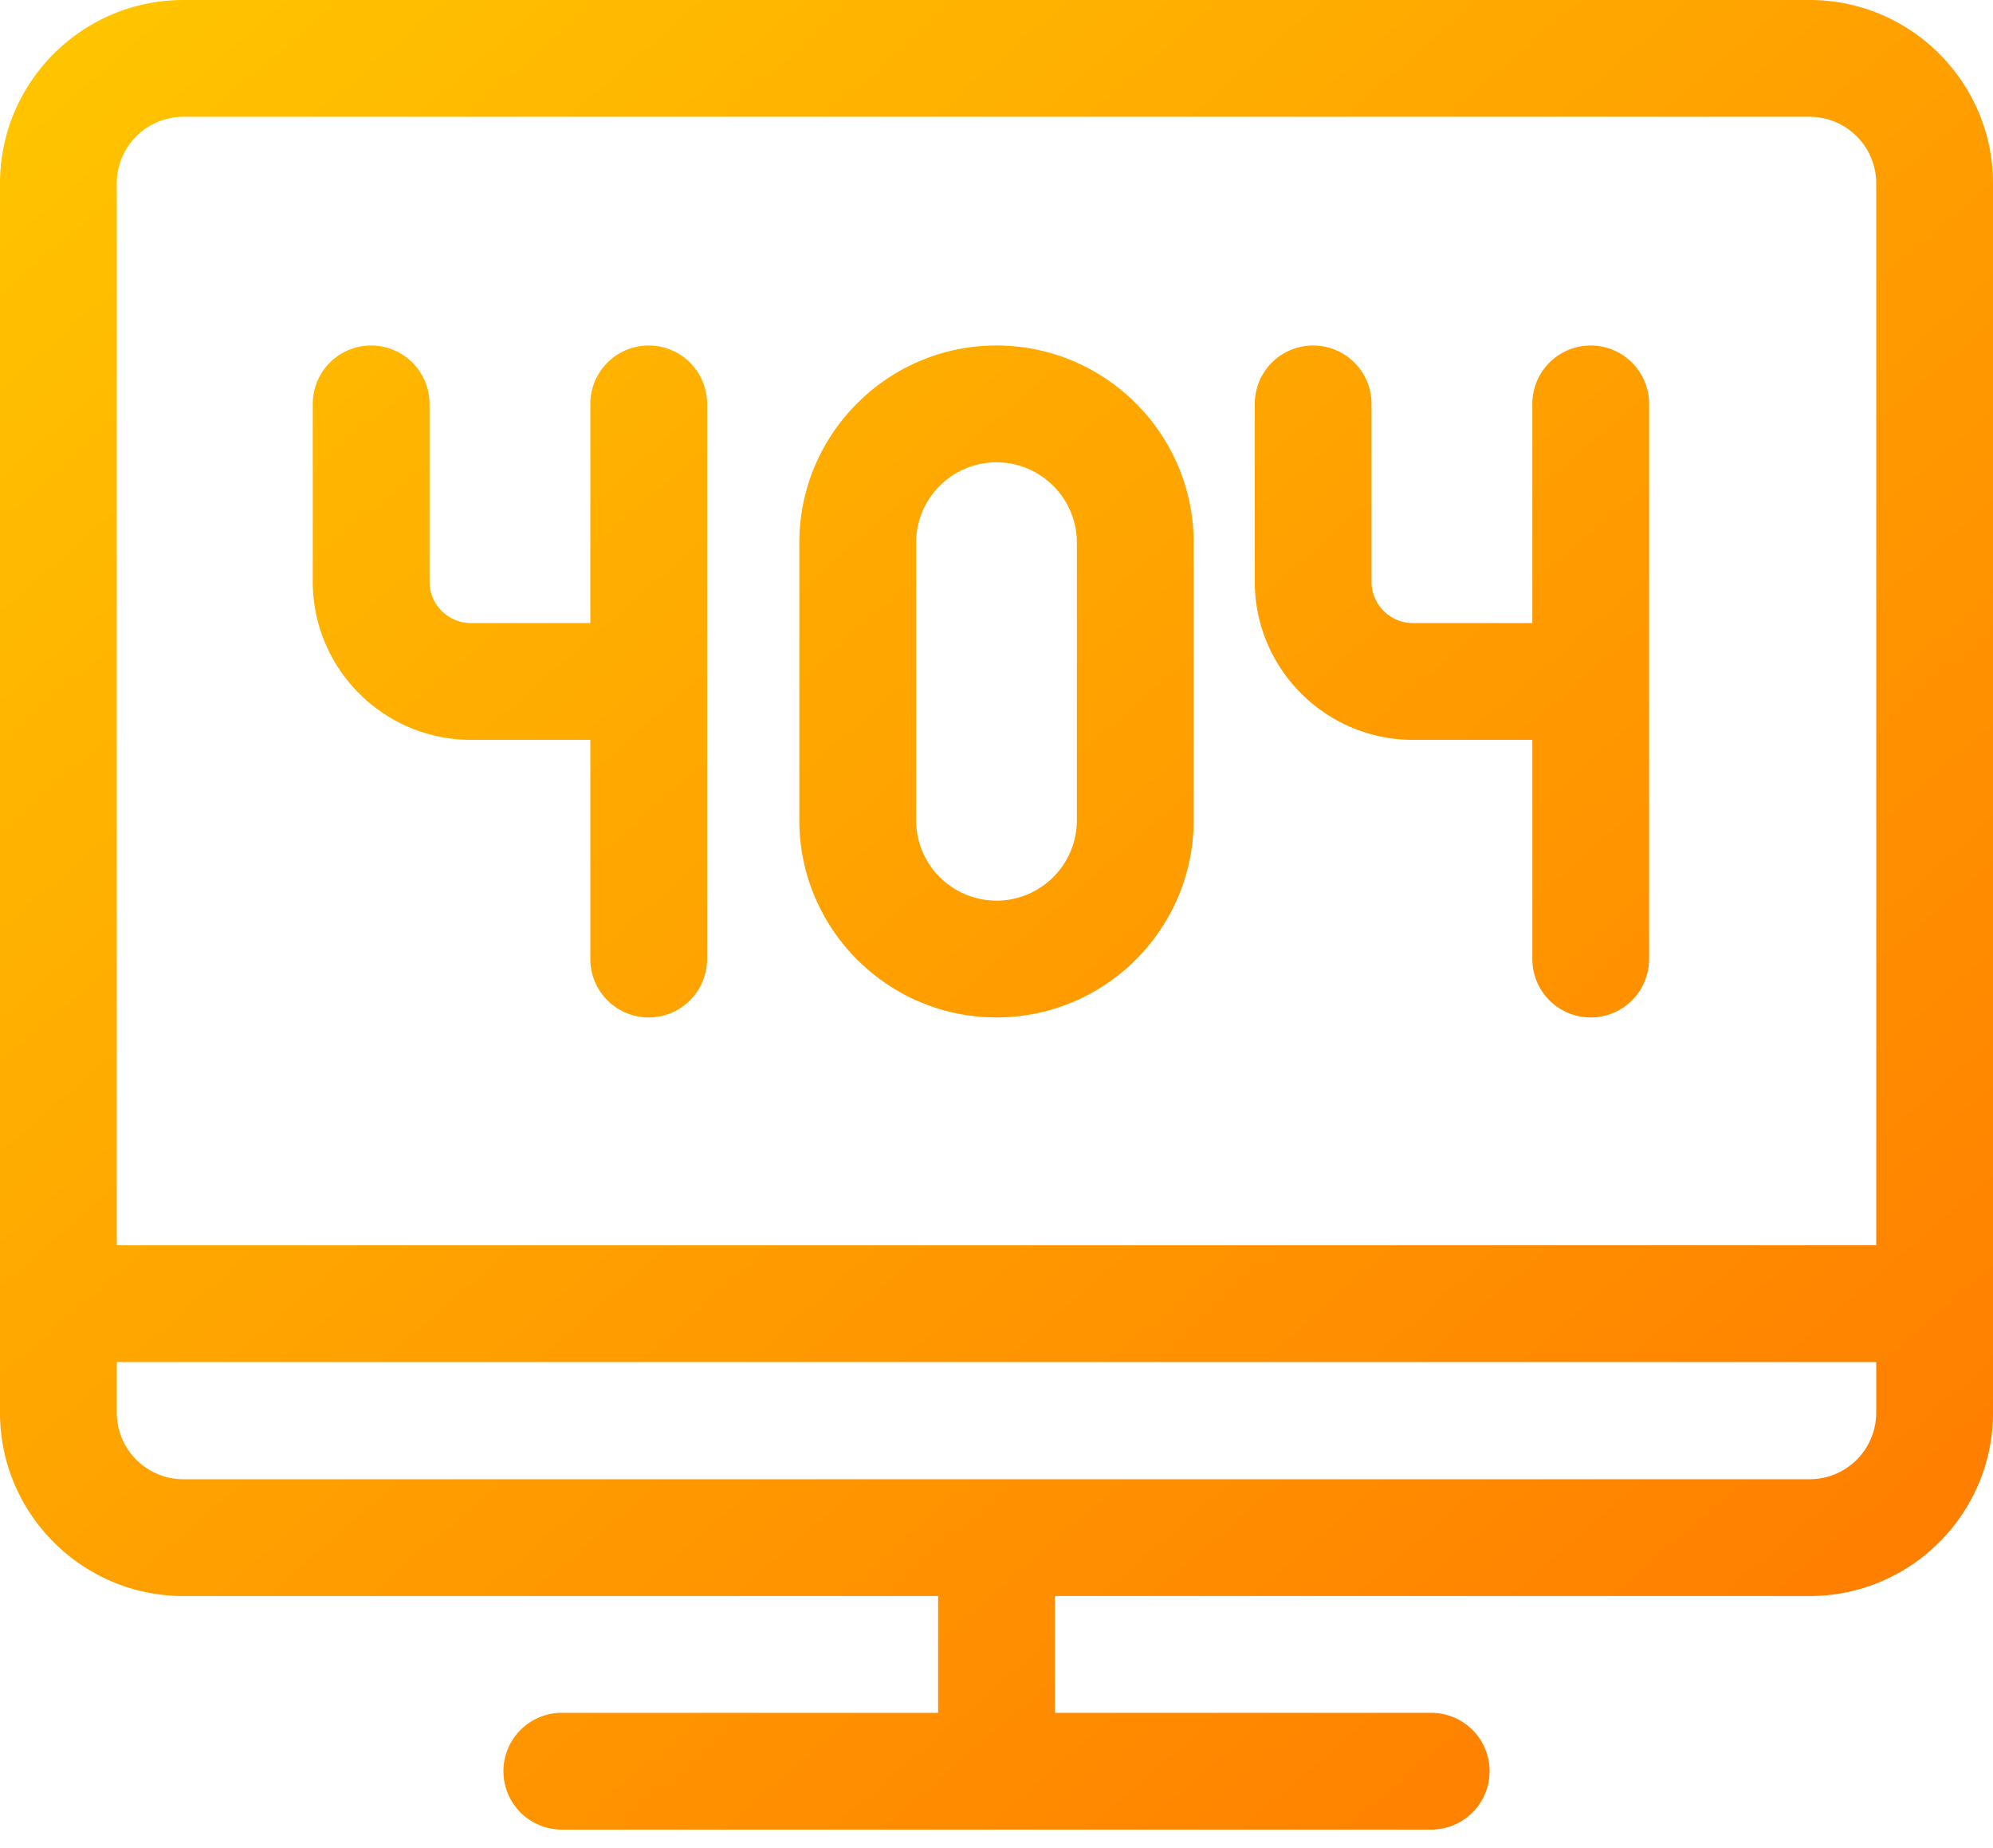 <svg xmlns="http://www.w3.org/2000/svg" width="96" height="89"><defs><linearGradient id="a" x1=".06" x2="82.9" y1=".05" y2="95.18" gradientUnits="userSpaceOnUse"><stop offset="0" stop-color="#ffc600"/><stop offset="1" stop-color="#ff7900"/></linearGradient></defs><path fill="url(#a)" d="M68.06 35.636c-4.202 0-7.62-3.418-7.62-7.62v-8.562a2.812 2.812 0 115.625 0v8.563c0 1.099.894 1.994 1.995 1.994h5.75V19.454a2.812 2.812 0 115.625 0v26.74a2.812 2.812 0 11-5.625 0V35.635zm-45.375 0c-4.202 0-7.62-3.418-7.62-7.62v-8.562a2.812 2.812 0 115.625 0v8.563c0 1.099.894 1.994 1.995 1.994h5.75V19.454a2.812 2.812 0 115.625 0v26.74a2.812 2.812 0 11-5.625 0V35.635zM48 49.006c-5.237 0-9.497-4.26-9.497-9.498v-13.37c0-5.236 4.26-9.497 9.497-9.497s9.497 4.26 9.497 9.498v13.37c0 5.236-4.26 9.497-9.497 9.497zm-3.872-9.498A3.877 3.877 0 0048 43.381a3.877 3.877 0 003.872-3.873v-13.37A3.877 3.877 0 0048 22.267a3.876 3.876 0 00-3.872 3.873zM96 8.832v59.211c0 4.87-3.962 8.832-8.832 8.832H50.812V82.5h18.126a2.812 2.812 0 110 5.625H27.062a2.812 2.812 0 110-5.625h18.125v-5.625H8.833C3.962 76.875 0 72.913 0 68.043V8.832C0 3.962 3.962 0 8.832 0h78.336C92.038 0 96 3.962 96 8.832zm-90.375 0V59.98h84.75V8.831a3.21 3.21 0 00-3.207-3.206H8.832a3.21 3.21 0 00-3.207 3.207zm84.75 59.211v-2.437H5.625v2.437a3.21 3.21 0 003.207 3.207h78.336a3.21 3.21 0 003.207-3.207z"/></svg>